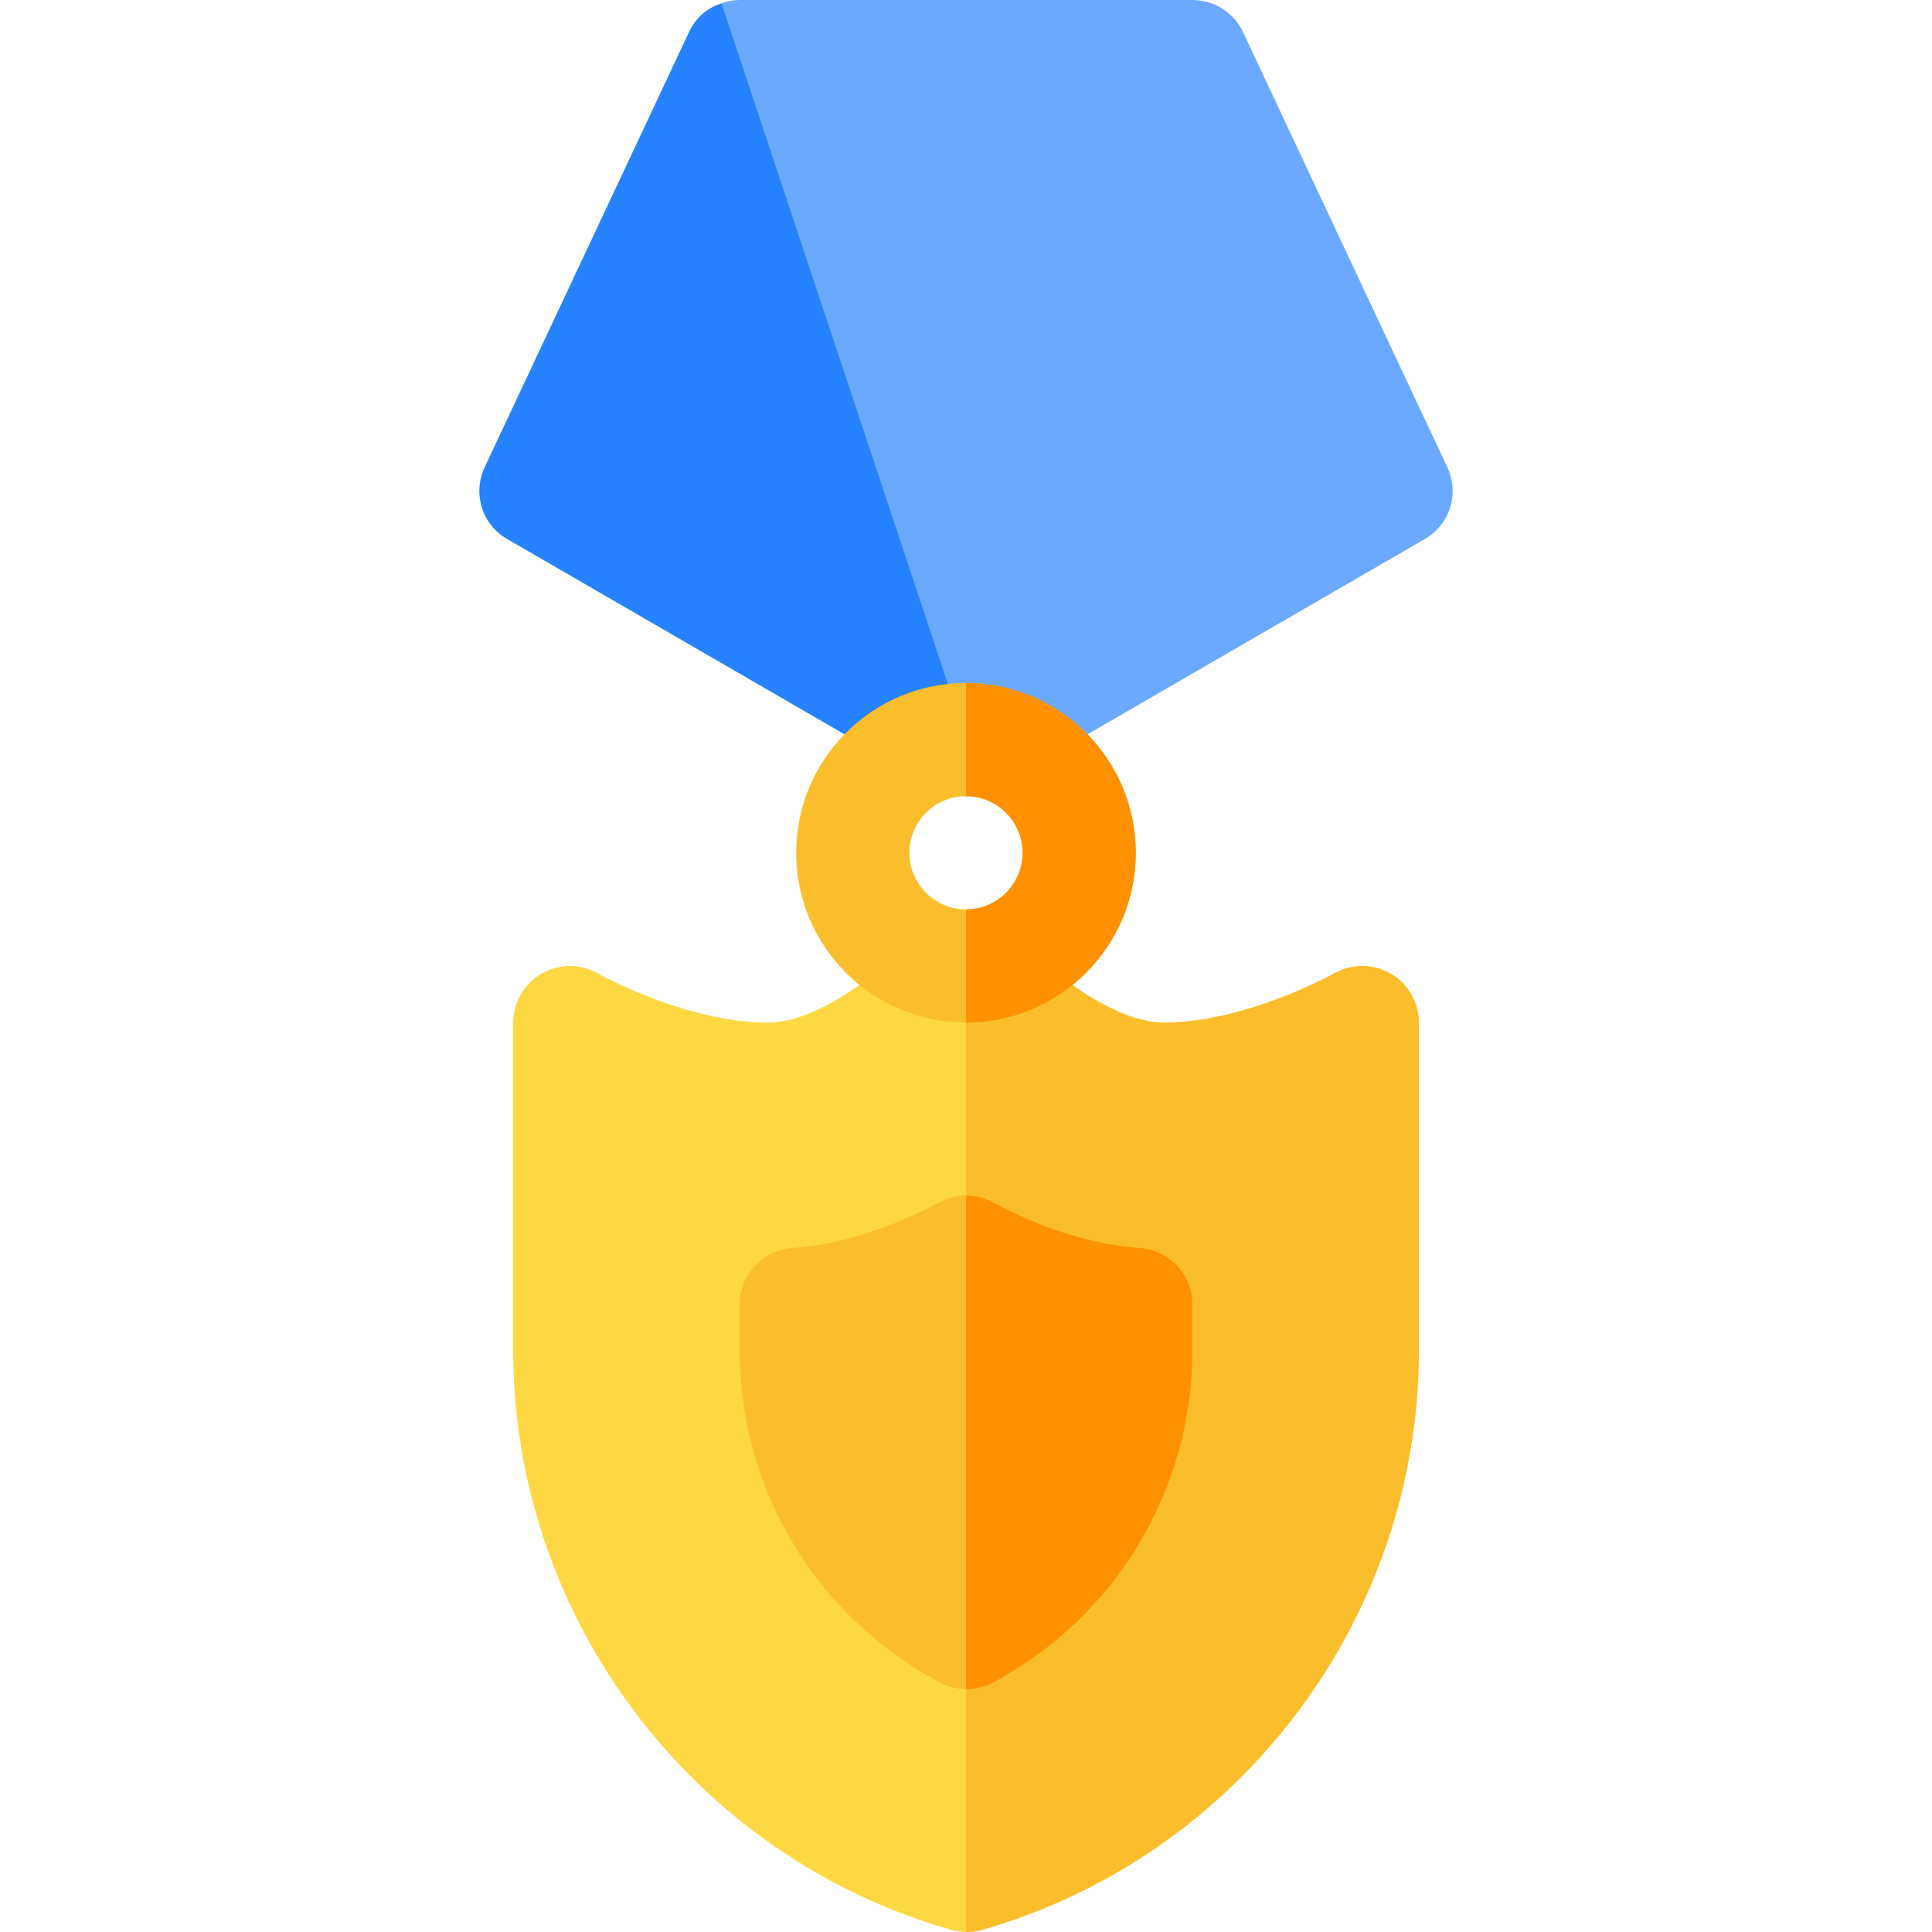 <svg id="Capa_1" enable-background="new 0 0 512 512" height="512" viewBox="0 0 512 512" width="512" xmlns="http://www.w3.org/2000/svg"><g><g><path d="m191.203.901c-3.904 1.199-6.903 3.898-8.701 7.798l-54.002 115.002c-3.3 6.899-.901 15.298 5.999 19.199l114.001 66c2.402 1.5 4.797 2.1 7.5 2.1 1.802 0 3.3-.3 4.797-.901l-4.647-103.649z" fill="#2682ff"/><path d="m377.501 142.899-114.001 66c-.901.601-1.802.901-2.703 1.199l-69.594-209.197c1.497-.601 3.296-.901 4.797-.901h120c5.698 0 11.1 3.3 13.499 8.699l54.001 115.002c3.3 6.899.901 15.298-5.999 19.198z" fill="#6aa9ff"/></g><g id="Medal_35_"><g><path d="m256.146 512c-1.377 0-2.783-.19-4.102-.571-68.319-19.497-116.044-82.647-116.044-153.575v-86.854c0-5.332 2.842-10.269 7.471-12.949 4.629-2.71 10.371-2.71 14.941-.088.234.132 23.291 13.037 45.088 13.037 15.732 0 35.537-18.442 41.221-24.902 5.742-6.445 16.816-6.445 22.559 0 5.683 6.46 25.488 24.902 41.22 24.902 21.65 0 44.824-12.891 45.059-13.022 4.658-2.637 10.4-2.622 14.971.044 4.628 2.695 7.47 7.631 7.47 12.978v86.928c0 70.884-47.578 134.004-115.723 153.486-1.347.396-2.754.586-4.131.586z" fill="#fed843"/></g></g><path d="m256.146 512c1.377 0 2.783-.19 4.131-.586 68.145-19.482 115.723-82.602 115.723-153.486v-86.928c0-5.347-2.842-10.283-7.471-12.979-4.57-2.666-10.313-2.681-14.971-.044-.234.132-23.408 13.023-45.058 13.023-15.732 0-35.537-18.442-41.221-24.902-2.871-3.223-7.075-4.834-11.279-4.834v270.716c.049 0 .097.02.146.02z" fill="#fabe2c"/><g id="Medal_18_"><g><path d="m256 271c-24.814 0-45-20.186-45-45s20.186-45 45-45 45 20.186 45 45-20.186 45-45 45zm0-60c-8.262 0-15 6.724-15 15s6.738 15 15 15 15-6.724 15-15-6.738-15-15-15z" fill="#fabe2c"/></g></g><path d="m271 226c0 8.276-6.738 15-15 15v30c24.814 0 45-20.186 45-45s-20.186-45-45-45v30c8.262 0 15 6.724 15 15z" fill="#ff9100"/><g><path d="m256.117 447.649c-2.432 0-4.834-.586-7.061-1.758-32.724-17.416-53.056-51.152-53.056-88.037v-12.147c0-7.837 6.035-14.341 13.828-14.956 12.832-.996 25.957-5.083 39.053-12.129 4.453-2.402 9.785-2.402 14.238 0 13.096 7.046 26.221 11.133 39.053 12.129 7.793.615 13.828 7.119 13.828 14.956v12.221c0 36.797-20.244 70.503-52.793 87.949-2.227 1.186-4.658 1.772-7.09 1.772z" fill="#fabe2c"/></g><path d="m256.117 447.649c2.432 0 4.863-.586 7.09-1.772 32.549-17.446 52.793-51.152 52.793-87.949v-12.221c0-7.837-6.035-14.341-13.828-14.956-12.832-.996-25.957-5.083-39.053-12.129-2.227-1.201-4.673-1.802-7.119-1.802v130.8c.04 0 .077.029.117.029z" fill="#ff9100"/></g></svg>